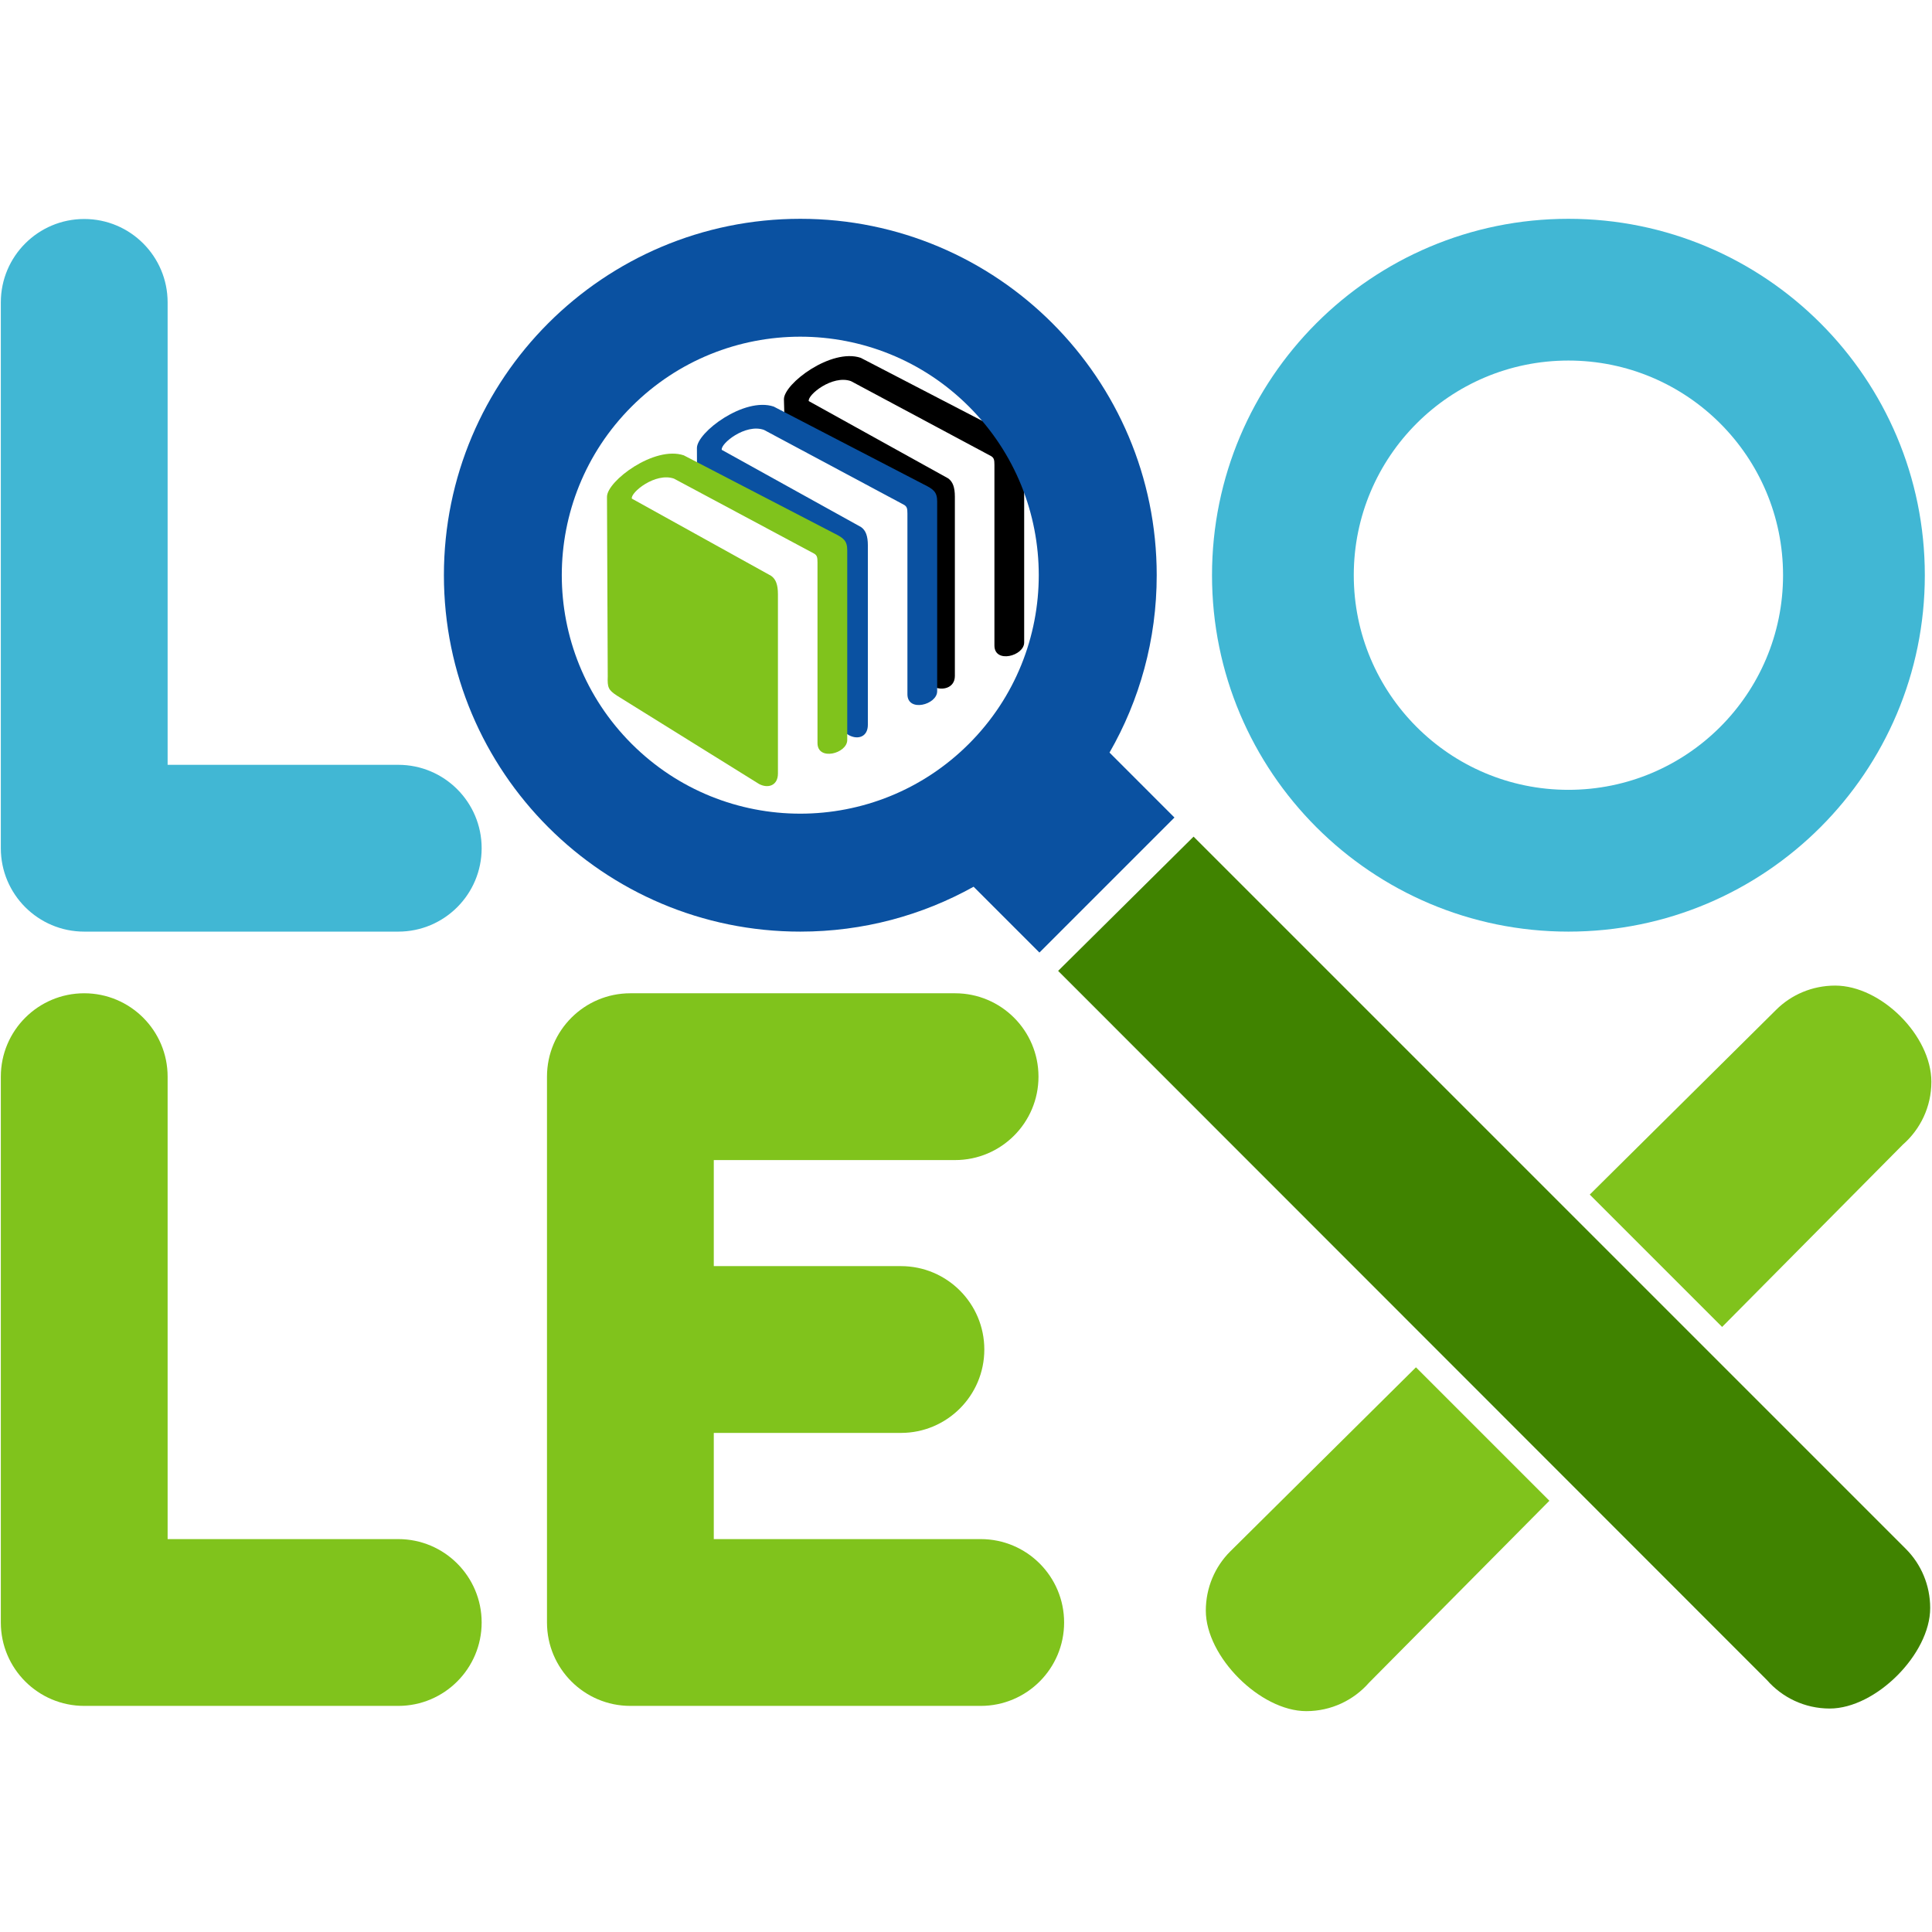 <svg xmlns:svg="http://www.w3.org/2000/svg" xmlns="http://www.w3.org/2000/svg" height="100" width="100" viewBox="0 0 823.75 637.5" xml:space="preserve" version="1.1"><style>.s0{fill:#0a51a1;}.s1{fill:#80c31c;}.s2{fill:#41b7d4;}</style><g transform="matrix(1.25,0,0,-1.25,0,637.5)"><g transform="scale(0.1,0.1)"><path d="m3257.02 4150.59 0-611.39c0-41.41-43.86-51.9-74.16-35.85l3.8 631.11c-28.82 19.15-511.59 218.42-510.16 256.56l-2.57 92.11c0 53.55 161.45 175.16 261.95 141.36l512.5-265.81c32.43-16.05 45.04-25.37 45.04-57.9l0-647.24c0-46.25-101.47-72.83-101.47-10.3l0 616.55c0 16.82-1.62 23.6-11.59 29.59l-477.92 255.68c-63.7 22.21-148.64-47.31-143.77-68.18l475.19-263.42c16.1-11.31 23.16-30.6 23.16-62.87" fill="#000"/><path d="m2960.26 3984.28 0-611.4c0-41.4-33.86-51.89-64.15-35.84l-50.13 31.16c0 0 0.92 582.65 2.34 620.78l-470.78 240-0.36 87.84c0 53.54 161.45 175.16 261.95 141.36l512.5-265.81c32.43-16.05 45.03-25.37 45.03-57.91l0-647.24c0-46.24-101.47-72.83-101.47-10.29l0 616.54c0 16.82-1.62 23.61-11.58 29.6l-477.92 255.68c-63.71 22.21-148.65-47.31-143.77-68.18l475.18-263.42c16.1-11.31 23.16-30.61 23.16-62.87" fill="#0a51a1"/><path d="m2653.51 3817.96 0-611.39c0-41.41-33.87-51.89-64.15-35.85l-485.48 301.84c-28.82 19.15-32.32 27.31-30.89 65.44l-2.57 612.5c0 53.55 161.46 175.16 261.95 141.36l512.5-265.81c32.43-16.05 45.04-25.37 45.04-57.9l0-647.24c0-46.25-101.47-72.83-101.47-10.3l0 616.55c0 16.82-1.62 23.61-11.58 29.59l-477.93 255.68c-63.7 22.21-148.64-47.31-143.77-68.18l475.19-263.42c16.1-11.31 23.16-30.6 23.16-62.87" fill="#80c31c"/><path d="M3609.26 2533.35 6027.03 114.29c52.14-59.5 128.7-97.07 214.03-97.07 157.11 0 342.75 185.64 342.75 342.75 0 78.36-31.24 149.75-82.48 201.19l-2430.1 2430.09-461.97-457.9" fill="#408300"/><path d="m4617.68 3883.04c0-404.35 327.78-732.13 732.13-732.13 404.35 0 732.13 327.78 732.13 732.13 0 404.35-327.78 732.13-732.13 732.13-404.35 0-732.13-327.78-732.13-732.13zm-483.54-0.08c0 671.42 544.28 1215.69 1215.69 1215.69 671.42 0 1215.69-544.27 1215.69-1215.69 0-671.41-544.27-1215.69-1215.69-1215.69-671.41 0-1215.69 544.28-1215.69 1215.69" fill="#41b7d4"/><path d="m571.77 2172.5 0-1577.32 786.67 0c157.11 0 284.47-127.36 284.47-284.47 0-157.11-127.36-284.47-284.47-284.47l-1071.15 0C130.18 26.23 2.82 153.59 2.82 310.71l0 1861.79c0 157.11 127.36 284.48 284.47 284.48 157.11 0 284.47-127.37 284.47-284.48M2434.71 595.18l910.48 0c157.11 0 284.47-127.36 284.47-284.47 0-157.11-127.36-284.47-284.47-284.47l-1194.94 0c-157.12 0-284.48 127.36-284.48 284.47l0 1861.79c0 157.11 127.36 284.48 284.48 284.48l1107.52 0c157.12 0 284.48-127.37 284.48-284.48 0-157.11-127.36-284.47-284.48-284.47l-823.06 0 0-361.72 638.3 0c157.12 0 284.47-127.36 284.47-284.47 0-157.11-127.35-284.47-284.47-284.47l-638.3 0 0-362.19" fill="#80c31c"/><path d="m571.77 4813.54 0-1577.32 786.67 0c157.11 0 284.47-127.36 284.47-284.47 0-157.12-127.36-284.48-284.47-284.48l-1071.15 0c-157.11 0-284.47 127.36-284.47 284.48l0 1861.79c0 157.11 127.36 284.47 284.47 284.47 157.11 0 284.47-127.36 284.47-284.47" fill="#41b7d4"/><path d="m2154.5 3307.86c317.69-317.68 832.75-317.68 1150.44 0 317.69 317.69 317.69 832.75 0.01 1150.44-317.7 317.69-832.75 317.69-1150.45 0-317.68-317.69-317.68-832.75 0-1150.44zm1630.04-29.91 221.49-221.5-460.58-460.58-224.52 224.52c-174.97-97.54-376.54-153.12-591.08-153.12-671.41 0-1215.69 544.28-1215.69 1215.69 0 671.42 544.28 1215.69 1215.69 1215.69 671.42 0 1215.69-544.27 1215.69-1215.69 0-220.26-58.58-426.84-161-605.01" fill="#0a51a1"/><path d="M5284.93 726 4669.8 105.43C4617.66 45.92 4541.11 8.36 4455.77 8.36c-157.11 0-342.75 185.64-342.75 342.75 0 78.35 31.24 149.74 82.48 201.19l634.3 628.83 455.13-455.12zm773.33 1674.48c51.47 51.38 122.97 82.69 201.44 82.69 157.12 0 328.18-171.07 328.18-328.18 0-85.51-37.72-162.21-97.44-214.36l-616.37-621.82-451.48 451.48 635.67 630.19" fill="#80c31c"/></g></g></svg>